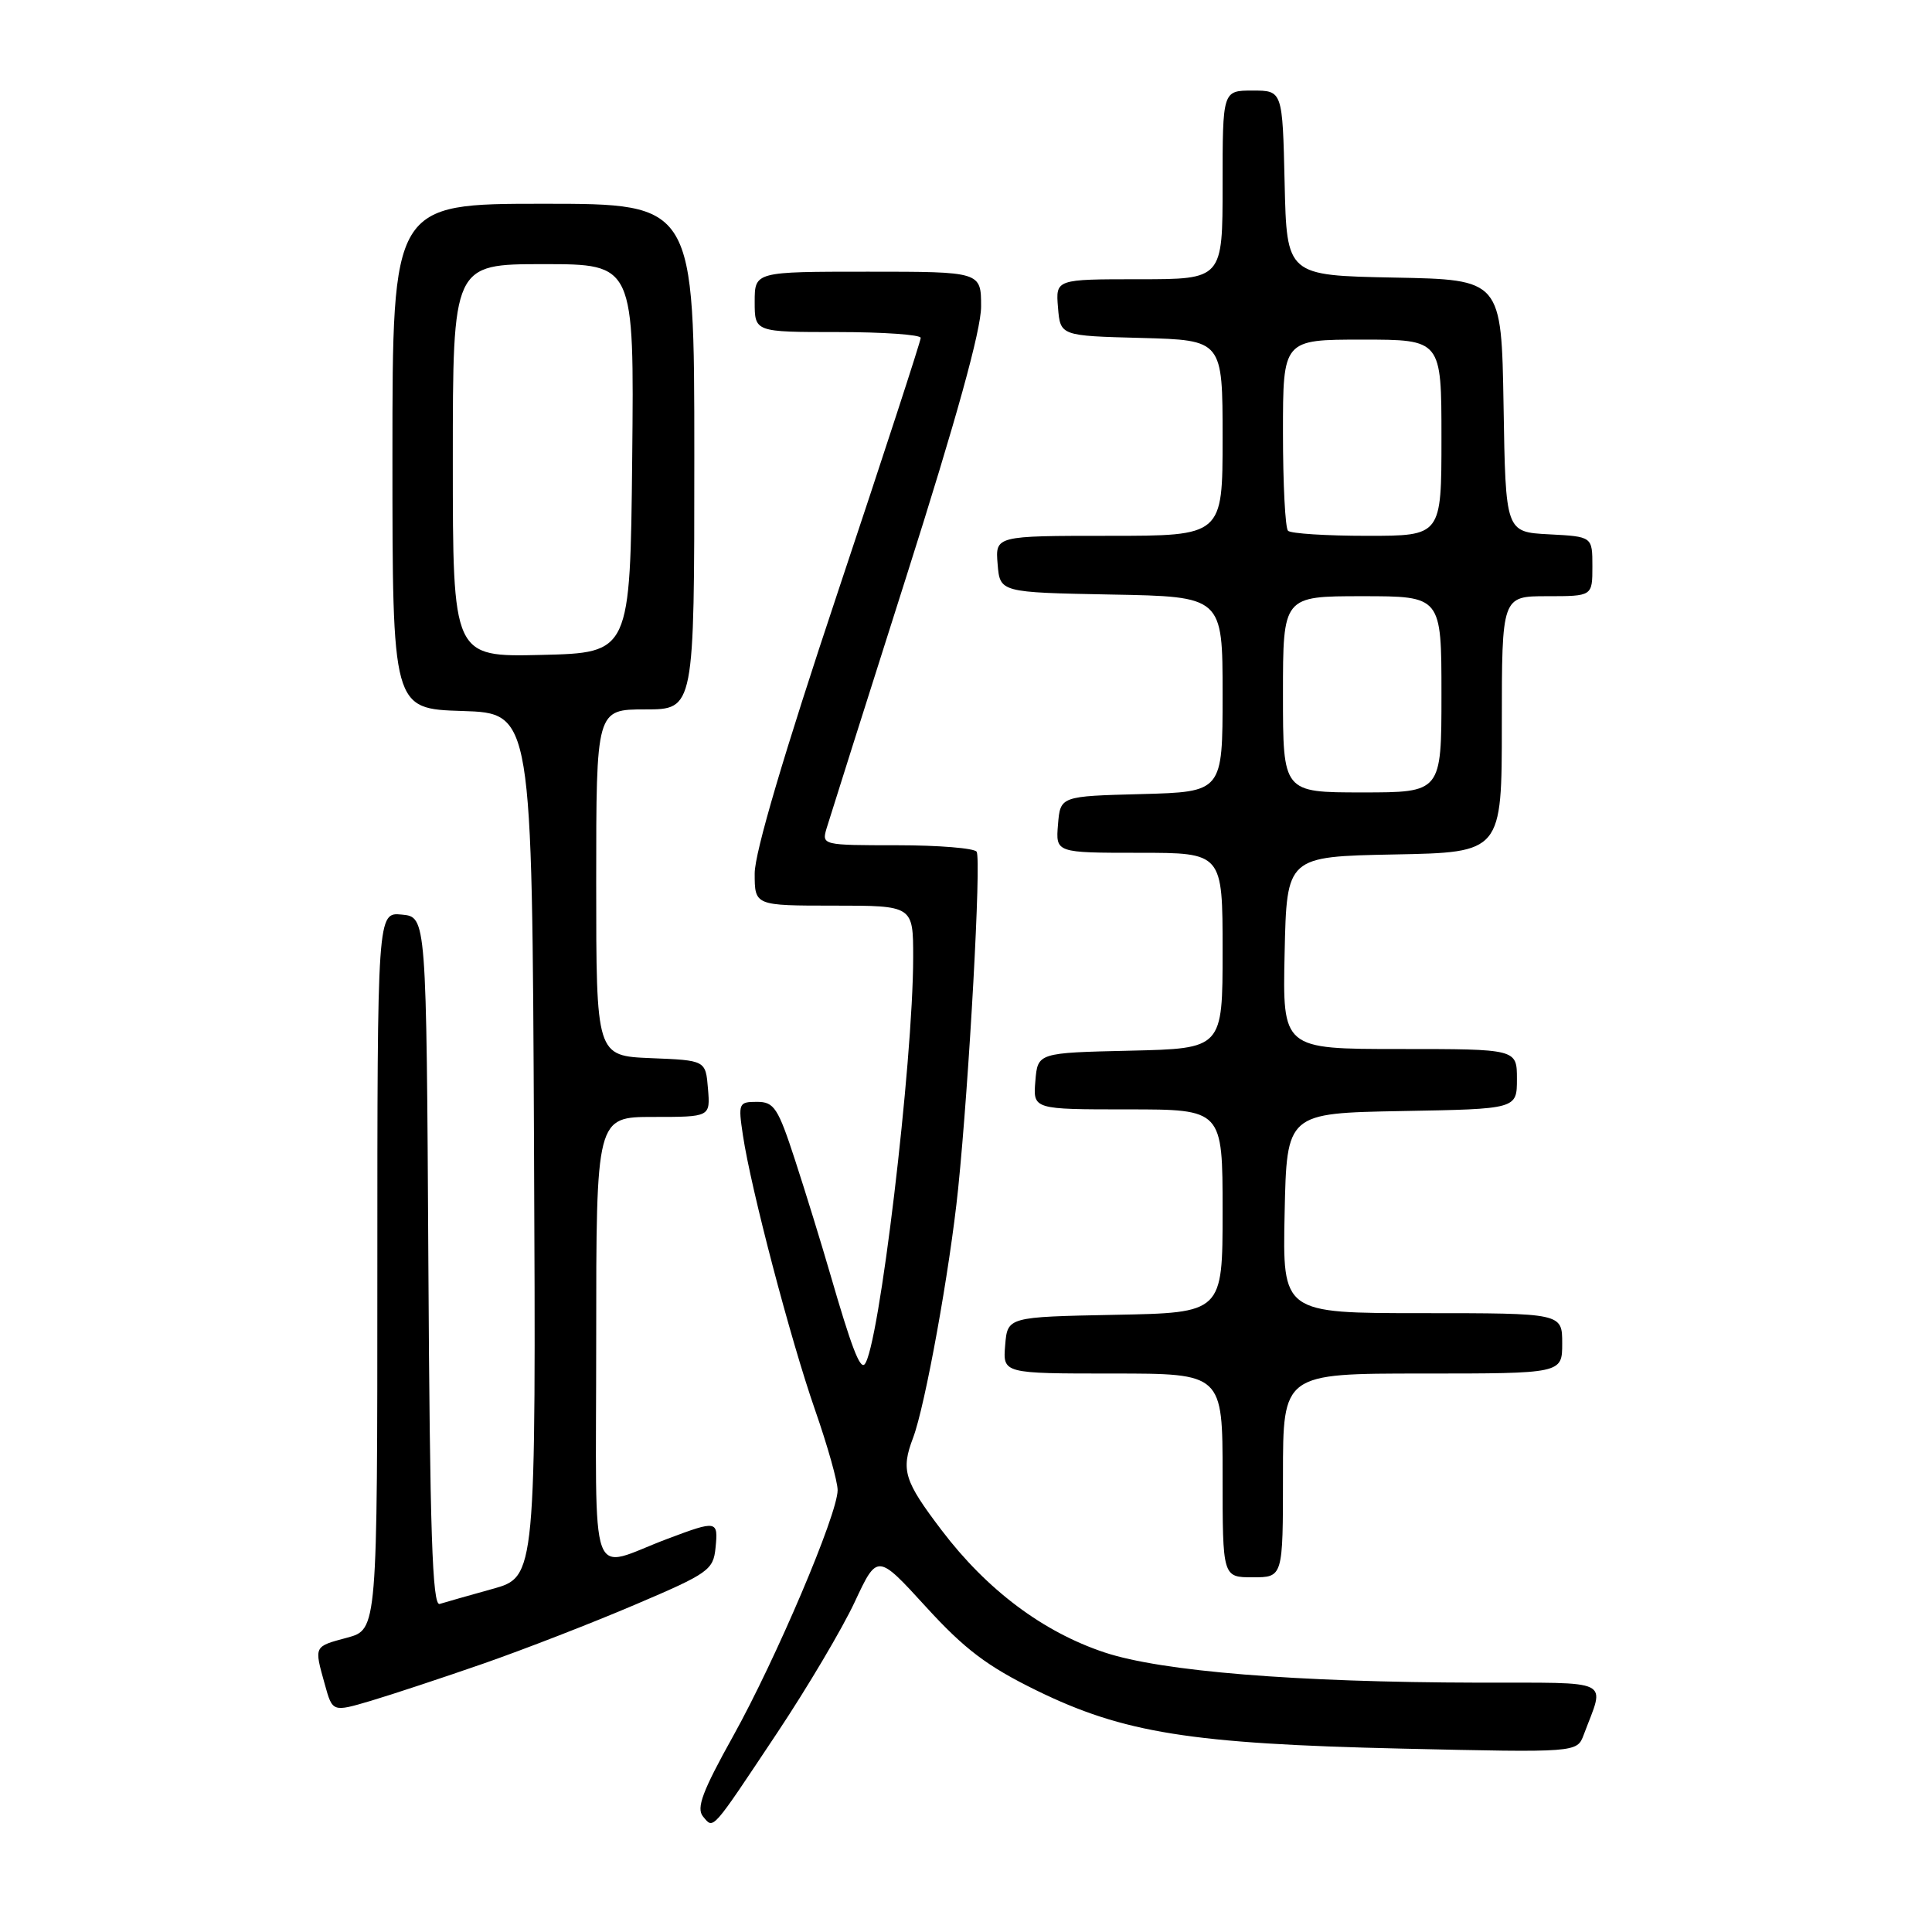 <?xml version="1.0" encoding="UTF-8" standalone="no"?>
<!DOCTYPE svg PUBLIC "-//W3C//DTD SVG 1.1//EN" "http://www.w3.org/Graphics/SVG/1.1/DTD/svg11.dtd" >
<svg xmlns="http://www.w3.org/2000/svg" xmlns:xlink="http://www.w3.org/1999/xlink" version="1.1" viewBox="0 0 256 256">
 <g >
 <path fill="currentColor"
d=" M 102.99 229.60 C 106.98 223.61 111.60 215.81 113.25 212.28 C 116.25 205.86 116.25 205.86 122.69 212.91 C 127.83 218.54 130.80 220.78 137.32 223.98 C 148.86 229.63 157.79 231.06 185.73 231.70 C 208.96 232.23 208.96 232.23 209.85 229.87 C 212.67 222.33 214.03 223.00 195.82 222.96 C 171.69 222.91 153.93 221.47 146.37 218.96 C 138.19 216.24 130.76 210.66 124.76 202.75 C 119.80 196.22 119.36 194.81 120.98 190.54 C 122.59 186.31 125.86 168.23 126.96 157.50 C 128.43 143.08 130.04 113.87 129.41 112.86 C 129.12 112.39 124.38 112.00 118.87 112.00 C 108.96 112.00 108.87 111.98 109.53 109.75 C 109.90 108.51 114.66 93.49 120.10 76.38 C 126.72 55.56 130.00 43.72 130.00 40.63 C 130.00 36.00 130.00 36.00 115.00 36.00 C 100.00 36.00 100.00 36.00 100.00 40.00 C 100.00 44.00 100.00 44.00 111.00 44.00 C 117.05 44.00 122.00 44.35 122.00 44.77 C 122.00 45.19 117.05 60.37 111.00 78.50 C 103.87 99.87 100.00 112.97 100.00 115.73 C 100.00 120.00 100.00 120.00 110.50 120.00 C 121.00 120.00 121.00 120.00 121.00 126.84 C 121.00 140.74 116.44 178.90 114.55 180.79 C 113.93 181.41 112.79 178.41 110.05 168.96 C 108.86 164.86 106.75 158.01 105.36 153.75 C 103.09 146.79 102.58 146.00 100.30 146.00 C 97.88 146.00 97.80 146.18 98.44 150.43 C 99.50 157.53 104.75 177.51 108.00 186.83 C 109.65 191.56 111.00 196.34 110.99 197.46 C 110.98 200.65 102.82 219.84 97.14 230.05 C 93.08 237.34 92.24 239.58 93.15 240.69 C 94.58 242.40 94.16 242.86 102.99 229.60 Z  M 64.04 220.44 C 69.46 218.55 78.53 215.03 84.19 212.61 C 93.87 208.49 94.52 208.03 94.81 205.11 C 95.18 201.46 95.02 201.43 88.50 203.88 C 77.81 207.89 79.00 211.19 79.00 177.57 C 79.00 148.00 79.00 148.00 86.56 148.00 C 94.12 148.00 94.12 148.00 93.81 144.25 C 93.50 140.50 93.50 140.50 86.25 140.21 C 79.00 139.91 79.00 139.91 79.00 116.96 C 79.00 94.00 79.00 94.00 85.50 94.00 C 92.00 94.00 92.00 94.00 92.00 60.50 C 92.00 27.00 92.00 27.00 72.00 27.00 C 52.00 27.00 52.00 27.00 52.00 60.46 C 52.00 93.92 52.00 93.92 61.25 94.21 C 70.50 94.50 70.50 94.50 70.76 151.72 C 71.02 208.94 71.02 208.94 65.26 210.54 C 62.09 211.42 58.94 212.32 58.26 212.53 C 57.29 212.84 56.96 203.04 56.76 167.21 C 56.50 121.50 56.50 121.50 53.25 121.19 C 50.00 120.87 50.00 120.87 50.00 168.40 C 50.00 215.92 50.00 215.92 46.00 217.00 C 41.55 218.20 41.61 218.06 43.04 223.19 C 44.06 226.87 44.06 226.87 49.13 225.37 C 51.92 224.54 58.63 222.32 64.04 220.44 Z  M 170.00 195.50 C 170.00 182.00 170.00 182.00 188.50 182.00 C 207.00 182.00 207.00 182.00 207.00 178.00 C 207.00 174.00 207.00 174.00 188.47 174.00 C 169.94 174.00 169.94 174.00 170.22 160.75 C 170.50 147.50 170.50 147.50 185.75 147.22 C 201.00 146.95 201.00 146.95 201.00 142.97 C 201.00 139.00 201.00 139.00 185.47 139.00 C 169.94 139.00 169.94 139.00 170.22 126.25 C 170.50 113.50 170.50 113.50 184.75 113.22 C 199.00 112.95 199.00 112.95 199.00 95.97 C 199.00 79.00 199.00 79.00 205.00 79.00 C 211.00 79.00 211.00 79.00 211.00 75.05 C 211.00 71.10 211.00 71.10 205.25 70.80 C 199.50 70.50 199.50 70.50 199.23 53.78 C 198.95 37.05 198.95 37.05 184.73 36.78 C 170.50 36.50 170.50 36.50 170.22 24.25 C 169.94 12.00 169.94 12.00 165.97 12.00 C 162.00 12.00 162.00 12.00 162.00 24.50 C 162.00 37.00 162.00 37.00 150.94 37.00 C 139.88 37.00 139.88 37.00 140.19 40.75 C 140.50 44.50 140.50 44.50 151.25 44.78 C 162.00 45.07 162.00 45.07 162.00 58.03 C 162.00 71.00 162.00 71.00 146.94 71.00 C 131.88 71.00 131.88 71.00 132.19 74.75 C 132.50 78.50 132.50 78.50 147.25 78.78 C 162.00 79.05 162.00 79.05 162.00 91.99 C 162.00 104.93 162.00 104.93 151.25 105.22 C 140.50 105.50 140.50 105.50 140.19 109.25 C 139.88 113.00 139.88 113.00 150.94 113.00 C 162.00 113.00 162.00 113.00 162.00 125.97 C 162.00 138.94 162.00 138.94 149.75 139.22 C 137.50 139.50 137.50 139.50 137.19 143.25 C 136.88 147.00 136.88 147.00 149.44 147.00 C 162.00 147.00 162.00 147.00 162.00 160.47 C 162.00 173.95 162.00 173.95 147.75 174.22 C 133.50 174.50 133.50 174.50 133.19 178.25 C 132.88 182.00 132.88 182.00 147.44 182.00 C 162.00 182.00 162.00 182.00 162.00 195.50 C 162.00 209.00 162.00 209.00 166.00 209.00 C 170.00 209.00 170.00 209.00 170.00 195.50 Z  M 60.00 61.03 C 60.00 35.00 60.00 35.00 72.02 35.00 C 84.03 35.00 84.03 35.00 83.77 60.75 C 83.50 86.50 83.50 86.50 71.75 86.78 C 60.00 87.06 60.00 87.06 60.00 61.03 Z  M 170.00 92.00 C 170.00 79.00 170.00 79.00 180.50 79.00 C 191.00 79.00 191.00 79.00 191.00 92.00 C 191.00 105.00 191.00 105.00 180.50 105.00 C 170.00 105.00 170.00 105.00 170.00 92.00 Z  M 170.67 70.33 C 170.30 69.97 170.00 64.12 170.00 57.33 C 170.00 45.00 170.00 45.00 180.50 45.00 C 191.00 45.00 191.00 45.00 191.00 58.00 C 191.00 71.00 191.00 71.00 181.17 71.00 C 175.76 71.00 171.03 70.70 170.67 70.33 Z "/>
</g>
</svg>